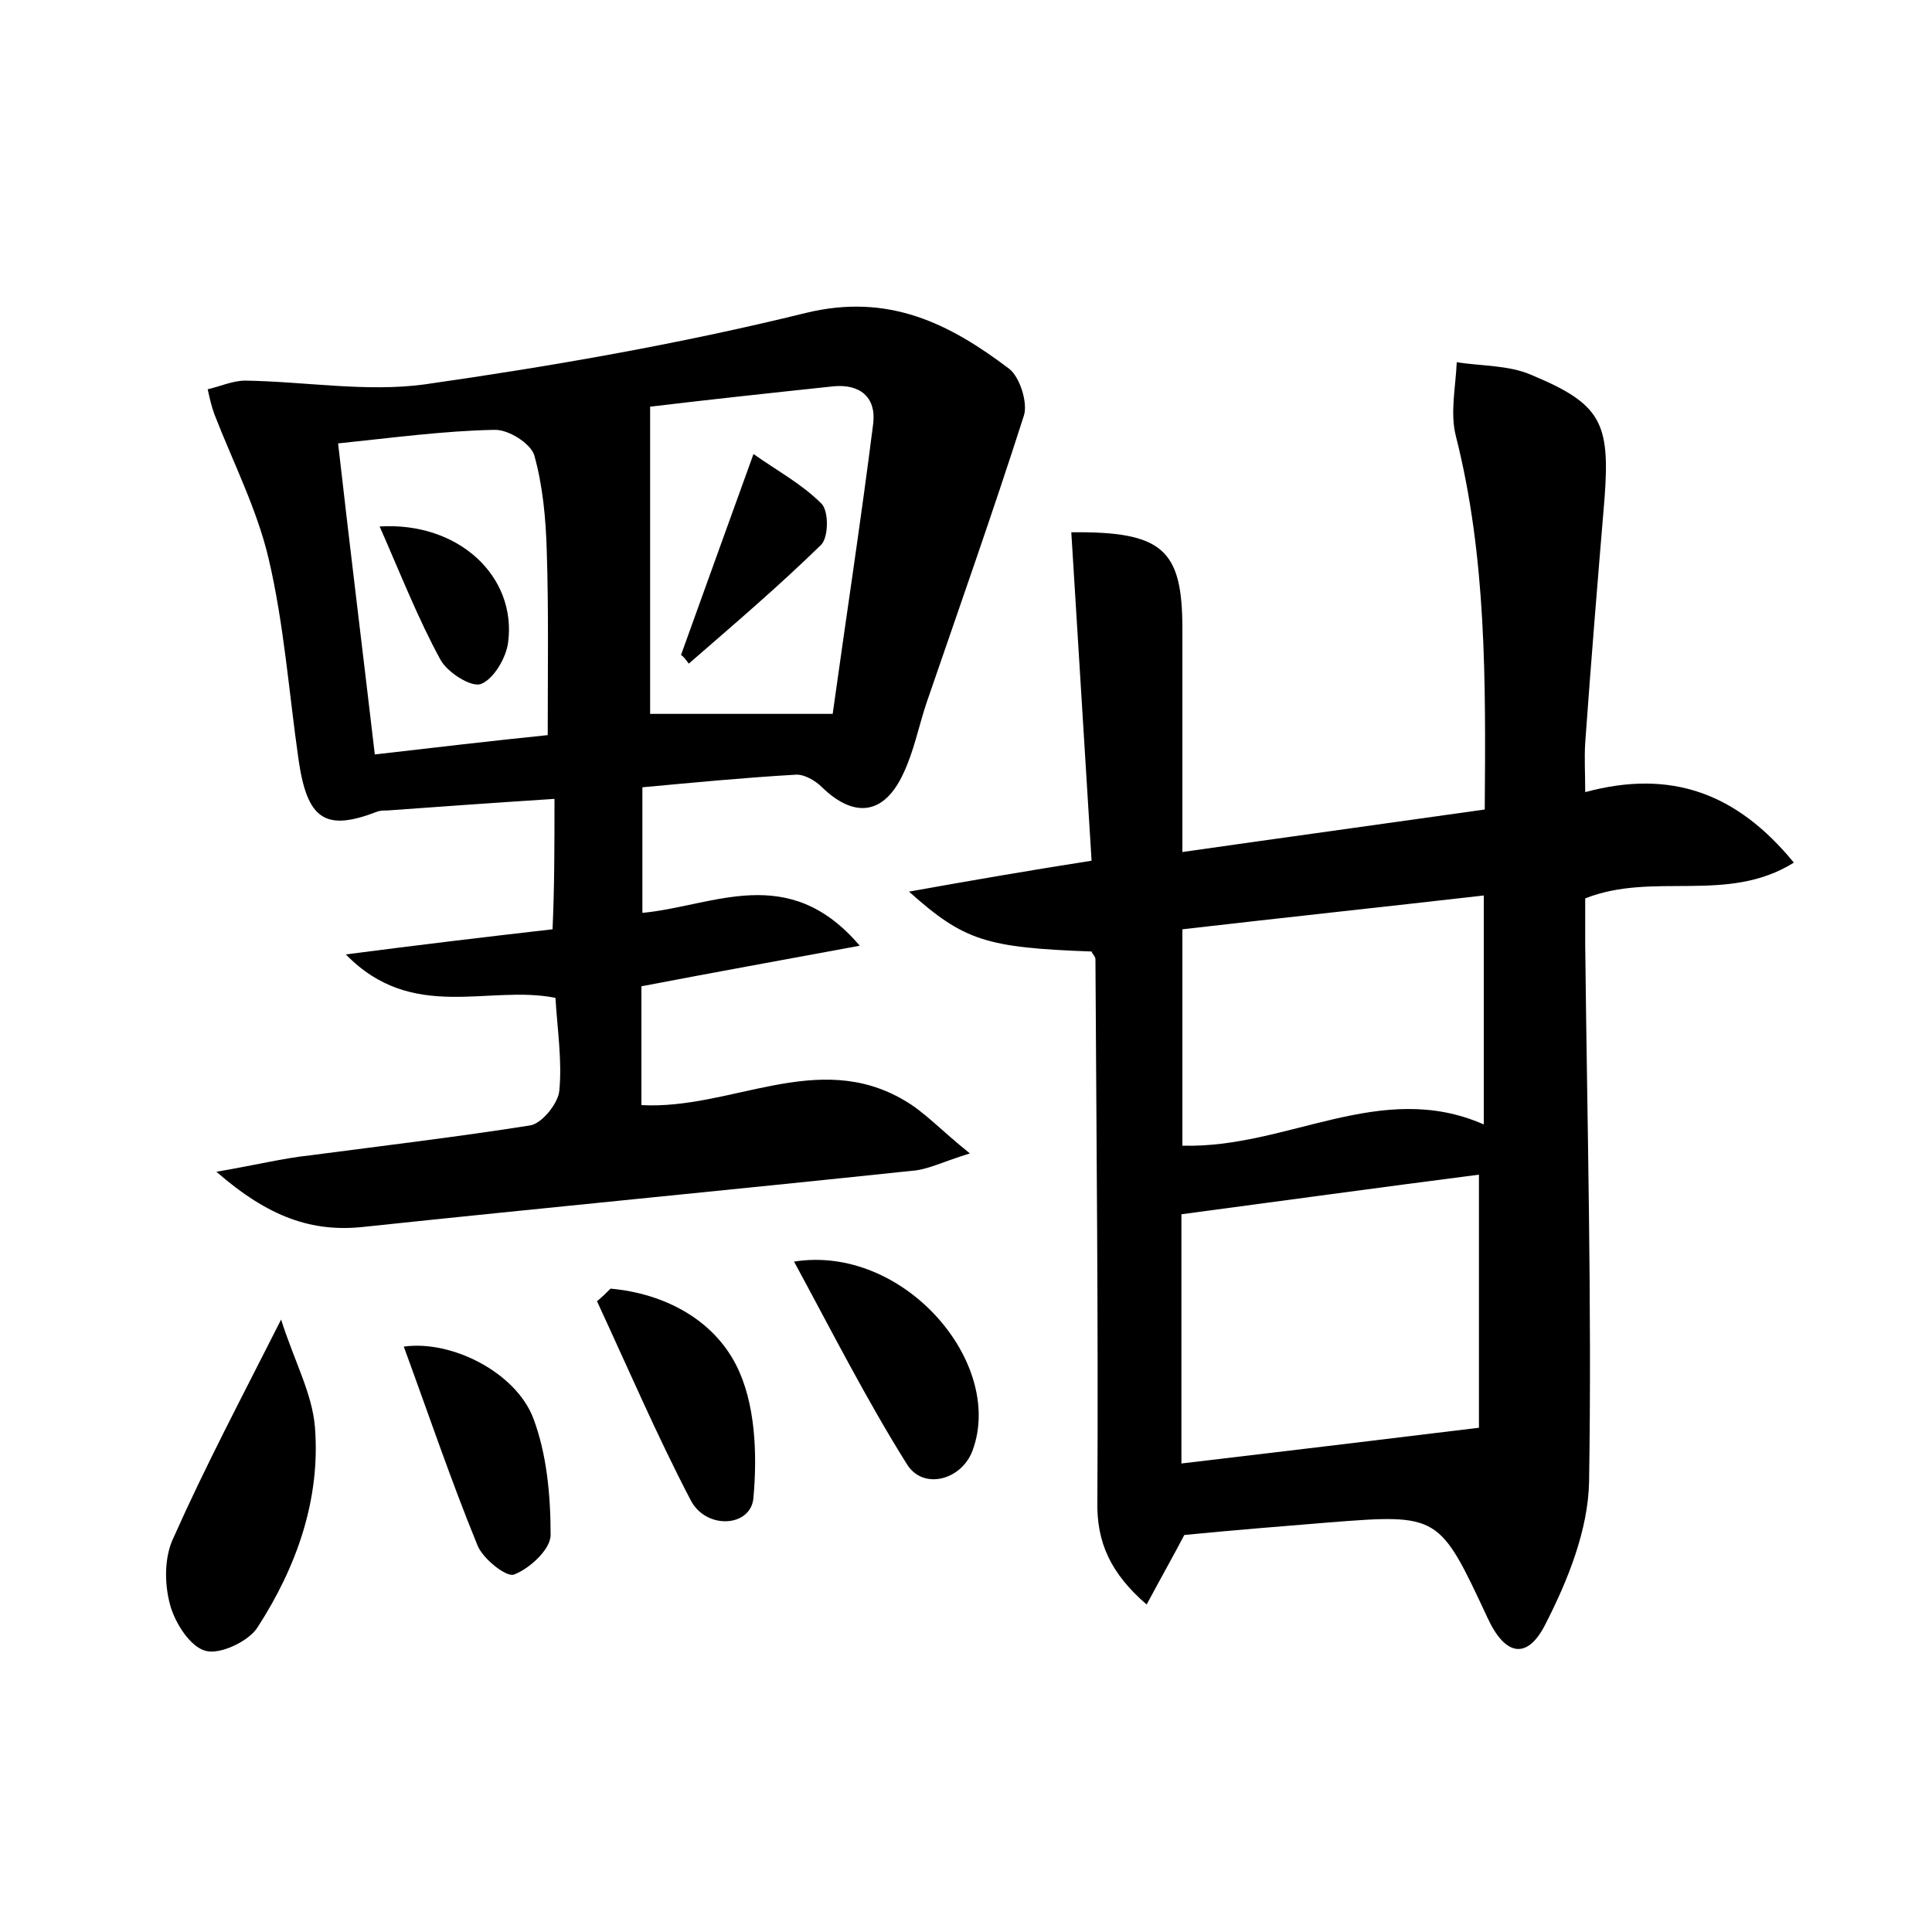 <?xml version="1.0" encoding="utf-8"?>
<!-- Generator: Adobe Illustrator 22.0.0, SVG Export Plug-In . SVG Version: 6.00 Build 0)  -->
<svg version="1.1" id="图层_1" xmlns="http://www.w3.org/2000/svg" xmlns:xlink="http://www.w3.org/1999/xlink" x="0px" y="0px"
	 viewBox="0 0 200 200" style="enable-background:new 0 0 200 200;" xml:space="preserve">
<style type="text/css">
	.st1{fill:#010000;}
	.st4{fill:#fbfafc;}
</style>
<g>
	
	<path d="M113,89.1c-0.7-11.3-1.4-22.7-2.1-34c9.5-0.1,11.5,1.8,11.5,10c0,7.5,0,14.9,0,23.1c10.5-1.5,20.7-2.9,31.3-4.4
		c0.1-13.2,0.2-26.1-3-38.7c-0.6-2.4,0-5.1,0.1-7.6c2.6,0.4,5.4,0.3,7.7,1.3c7.2,3,8.2,4.9,7.6,12.8c-0.7,8.4-1.4,16.9-2,25.3
		c-0.1,1.6,0,3.1,0,5.1c8.9-2.4,15.7,0.1,21.6,7.3c-6.9,4.3-14.5,0.9-21.6,3.7c0,1.3,0,3.1,0,4.8c0.2,18.5,0.7,37.1,0.4,55.6
		c-0.1,5-2.2,10.2-4.5,14.7c-1.9,3.8-4.2,3.3-6-0.6c-5-10.7-5-10.8-16.4-9.9c-4.9,0.4-9.9,0.8-15,1.3c-1.1,2.1-2.4,4.4-3.9,7.2
		c-3.7-3.2-5.2-6.4-5.1-10.7c0.1-18.7-0.1-37.4-0.2-56.1c0-0.3-0.3-0.5-0.4-0.8c-10.9-0.4-13.2-1.1-18.9-6.2
		C100.8,91.1,106.6,90.1,113,89.1z M122.3,151.5c10.2-1.2,20.1-2.4,30.8-3.7c0-8,0-17.1,0-26.2c-10.1,1.3-20.3,2.7-30.8,4.1
		C122.3,134,122.3,142.4,122.3,151.5z M122.4,118.6c10.9,0.3,20.5-6.9,31.2-2.2c0-8.1,0-15.6,0-23.7c-10.5,1.2-20.8,2.3-31.2,3.5
		C122.4,104,122.4,111.3,122.4,118.6z"/>
	<path d="M57.4,82.7c-6.2,0.4-11.8,0.8-17.3,1.2c-0.3,0-0.7,0-1,0.1c-5.4,2.1-7.3,0.9-8.2-5.4c-1-7-1.5-14-3.1-20.8
		c-1.2-5.1-3.7-10-5.6-14.9c-0.3-0.8-0.5-1.7-0.7-2.6c1.3-0.3,2.6-0.9,3.9-0.9c6.2,0.1,12.5,1.2,18.5,0.4
		c13.3-1.9,26.5-4.2,39.5-7.4c8.6-2.1,14.9,1.1,21.1,5.8c1.1,0.9,1.9,3.5,1.5,4.8c-3.2,10-6.7,19.9-10.1,29.8
		c-0.8,2.4-1.3,5-2.4,7.3c-2,4.3-5.1,4.6-8.4,1.4c-0.7-0.7-1.9-1.4-2.8-1.3c-5.2,0.3-10.4,0.8-15.8,1.3c0,4.6,0,8.5,0,13
		c7.4-0.7,15.1-5.3,22.5,3.4c-8.1,1.5-15.3,2.8-22.6,4.2c0,4.1,0,8.2,0,12.3c9.3,0.5,18.2-5.8,27.2-0.5c2.1,1.2,3.8,3.1,6.8,5.5
		c-2.9,0.9-4.4,1.7-6,1.8c-18.9,2-37.8,3.8-56.7,5.8c-5.4,0.6-9.9-1-15.3-5.7c4.1-0.7,6.9-1.4,9.7-1.7c7.6-1,15.2-1.9,22.8-3.1
		c1.2-0.2,2.9-2.3,3-3.6c0.3-3.1-0.2-6.3-0.4-9.6c-6.9-1.4-14.8,2.6-21.7-4.5c7.7-1,14.4-1.8,21.4-2.6
		C57.4,91.7,57.4,87.5,57.4,82.7z M67.3,42.1c0,11.1,0,21.4,0,31.8c5.9,0,11.7,0,18.9,0c1.3-9.4,2.9-19.8,4.2-30.1
		c0.3-2.7-1.4-4.1-4.2-3.8C79.6,40.7,73.1,41.4,67.3,42.1z M35,45.9c1.2,10.6,2.5,21.1,3.8,32.2c6.1-0.7,12-1.4,17.9-2
		c0-6.7,0.1-12.9-0.1-19.1c-0.1-3.3-0.4-6.7-1.3-9.9c-0.4-1.2-2.7-2.7-4.2-2.6C46,44.6,40.8,45.3,35,45.9z"/>
	<path d="M29.1,136.6c1.4,4.4,3.2,7.6,3.5,11.1c0.6,7.5-1.9,14.5-5.9,20.7c-0.9,1.5-3.9,2.9-5.4,2.5c-1.6-0.4-3.2-2.9-3.7-4.8
		c-0.6-2.2-0.6-5,0.4-7C21.2,151.9,24.9,144.9,29.1,136.6z"/>
	<path d="M82.2,130.6c11.3-1.8,21.8,10.4,18.5,19.5c-1.1,3.1-5.1,4.2-6.8,1.5C89.7,144.9,86.1,137.8,82.2,130.6z"/>
	<path d="M63.2,133.4c5.6,0.5,10.6,3.2,13,7.9c2,3.9,2.2,9.2,1.8,13.7c-0.2,3.1-4.9,3.4-6.5,0.3c-3.5-6.7-6.5-13.7-9.7-20.6
		C62.3,134.3,62.8,133.8,63.2,133.4z"/>
	<path d="M41.8,139.4c5-0.7,11.6,2.7,13.4,7.4c1.4,3.7,1.8,8,1.8,12.1c0,1.5-2.2,3.5-3.8,4.1c-0.8,0.3-3.3-1.7-3.8-3.1
		C46.7,153.3,44.4,146.5,41.8,139.4z"/>
	
	
	
	
	<path d="M70.5,67.8c2.4-6.7,4.8-13.3,7.5-20.8c2.4,1.7,5,3.1,7,5.1c0.8,0.7,0.8,3.5,0,4.3c-4.4,4.3-9.1,8.3-13.7,12.3
		C71,68.3,70.8,68,70.5,67.8z"/>
	<path d="M39.3,54.5c8.2-0.5,14.2,5.2,13.3,12c-0.2,1.6-1.5,3.8-2.8,4.3c-1,0.4-3.5-1.2-4.2-2.5C43.3,64.1,41.5,59.5,39.3,54.5z"/>
</g>
</svg>
